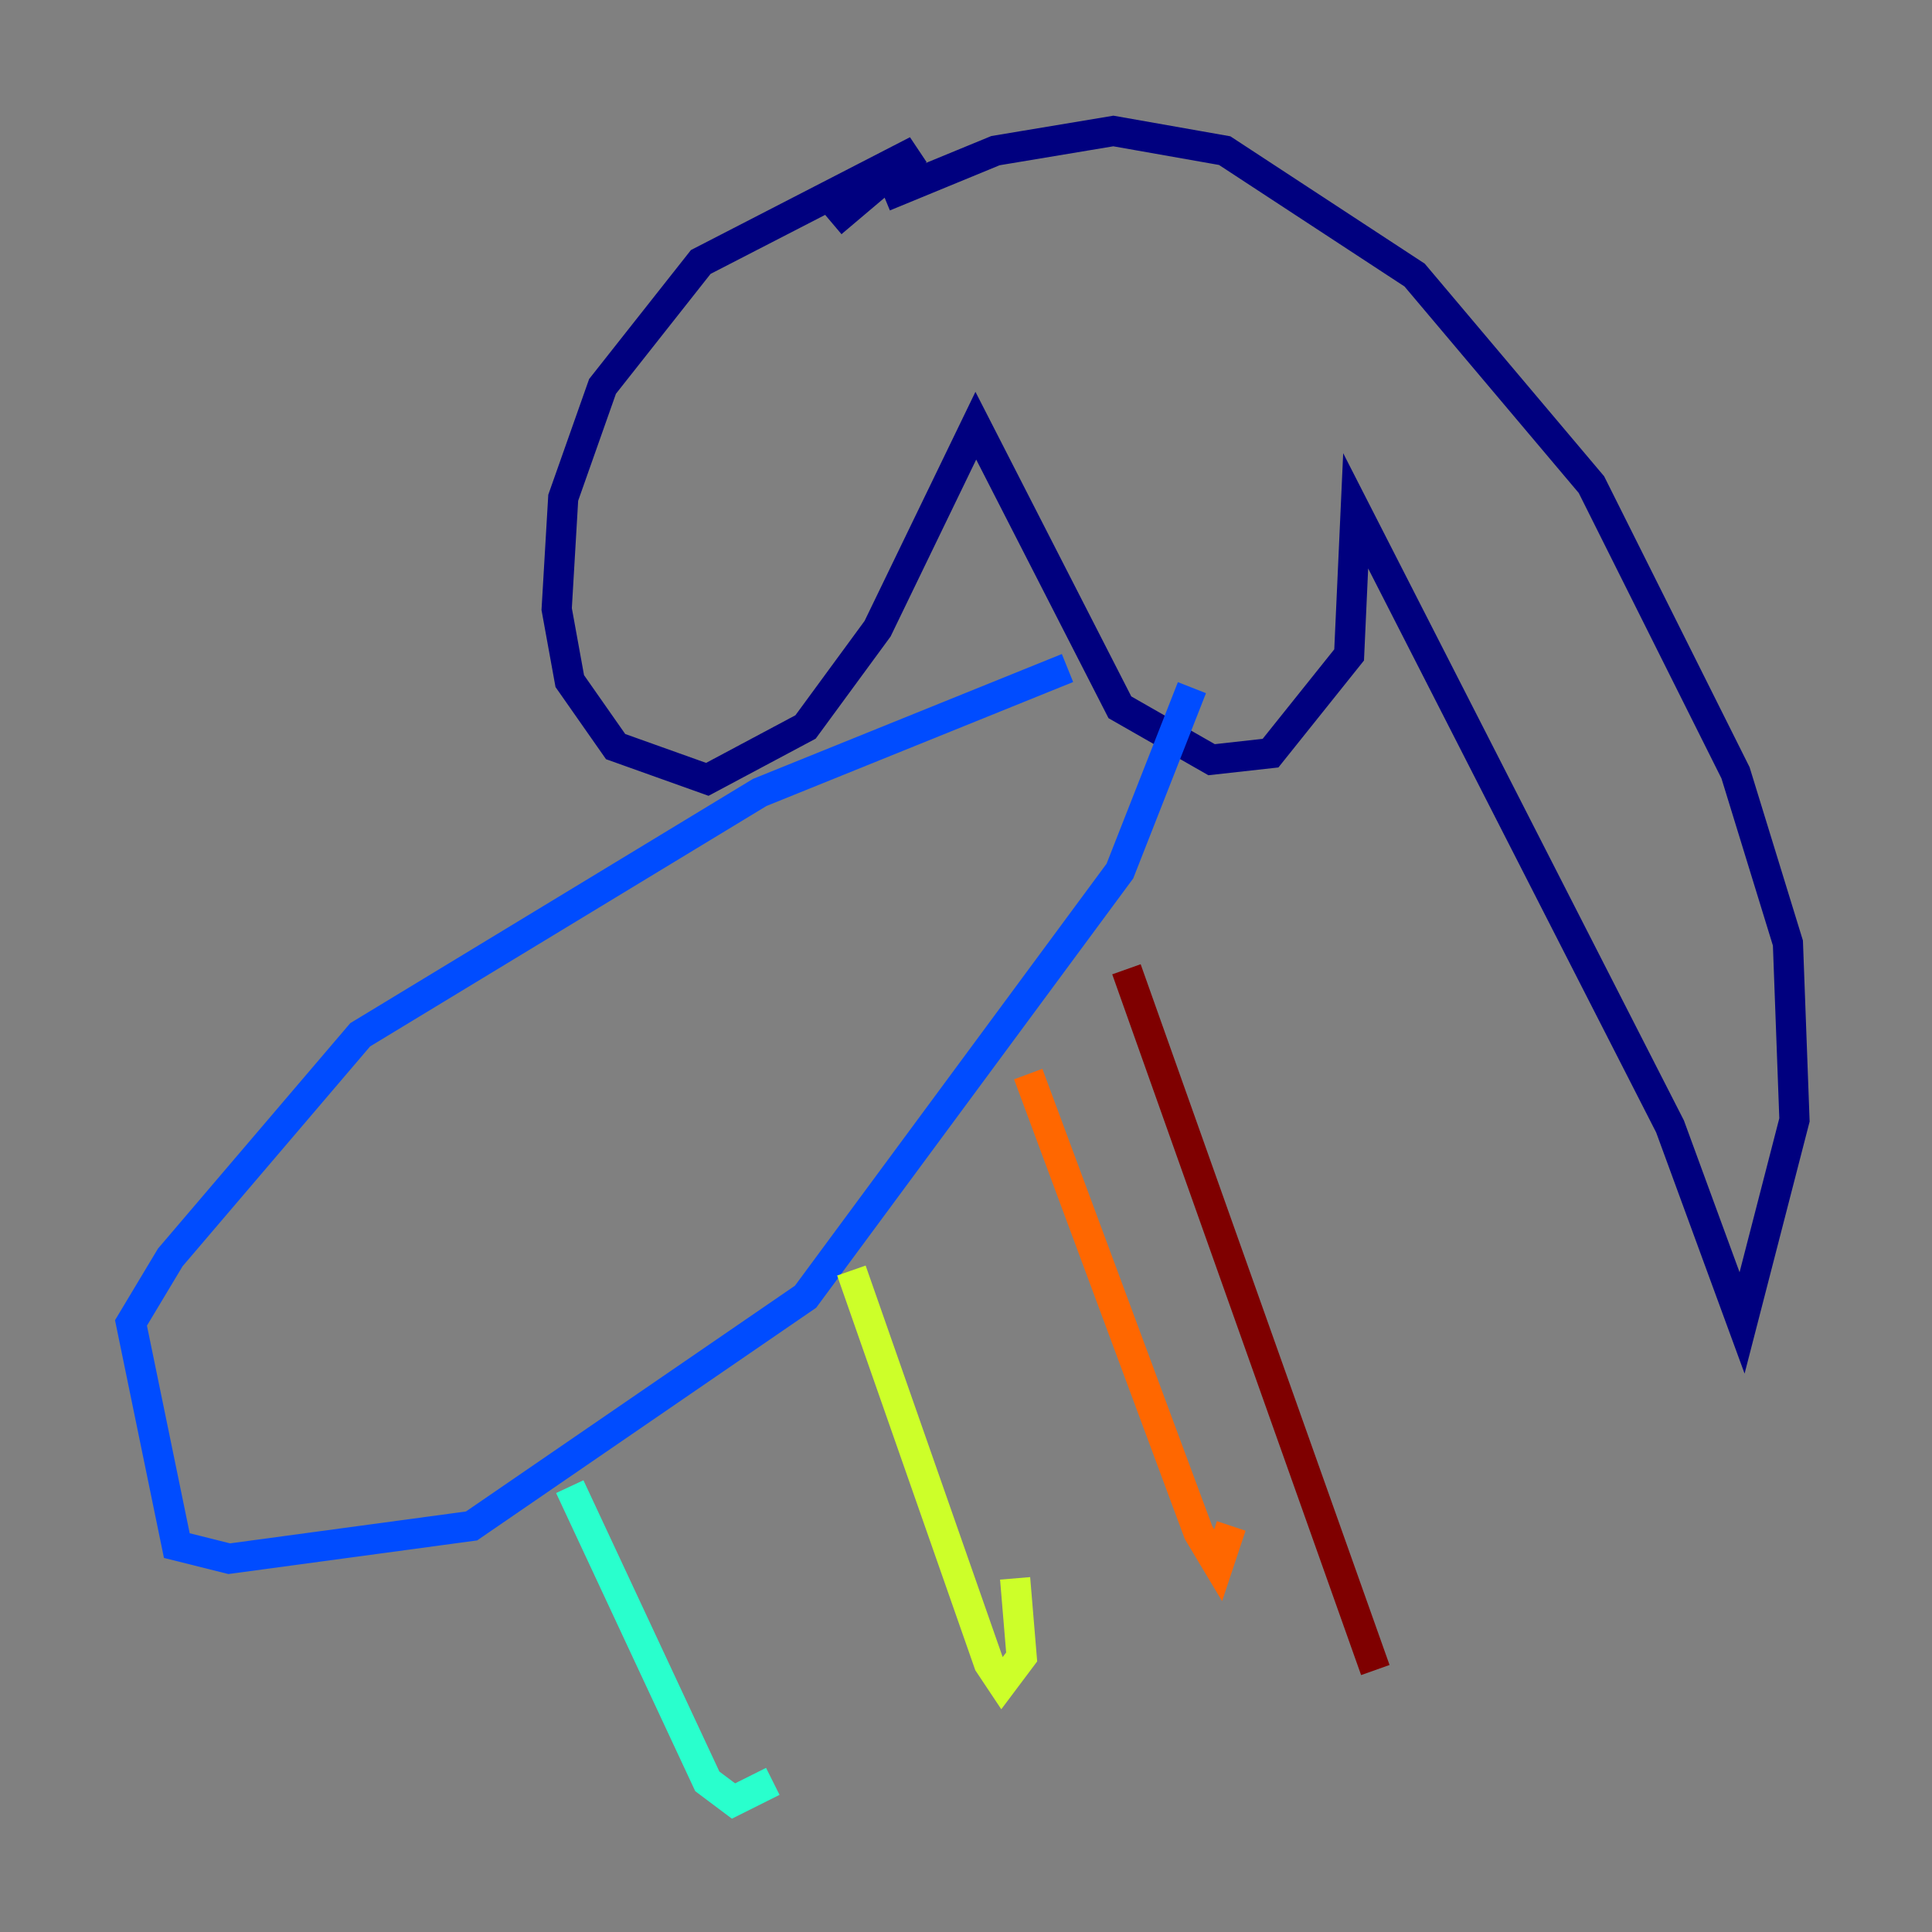 <?xml version="1.0" encoding="utf-8" ?>
<svg baseProfile="tiny" height="128" version="1.2" viewBox="0,0,128,128" width="128" xmlns="http://www.w3.org/2000/svg" xmlns:ev="http://www.w3.org/2001/xml-events" xmlns:xlink="http://www.w3.org/1999/xlink"><rect x="0" y="0" width="128" height="128" fill="#808080" stroke="none"/><defs /><polyline fill="none" points="55.105,14.752 60.746,9.98 46.427,17.356 39.919,25.6 37.315,32.976 36.881,40.352 37.749,45.125 40.786,49.464 46.861,51.634 53.37,48.163 58.142,41.654 64.651,28.203 74.197,46.861 80.271,50.332 84.176,49.898 89.383,43.39 89.817,33.844 110.644,74.63 115.417,87.647 118.888,74.197 118.454,62.481 114.983,51.2 105.437,32.108 93.722,18.224 81.139,9.98 73.763,8.678 65.953,9.98 58.576,13.017" stroke="#00007f" stroke-width="2" /><polyline fill="none" points="70.725,44.258 50.332,52.502 23.864,68.556 11.281,83.308 8.678,87.647 11.715,102.4 15.186,103.268 31.241,101.098 53.37,85.912 74.197,57.709 78.969,45.559" stroke="#004cff" stroke-width="2" /><polyline fill="none" points="37.749,98.495 46.861,118.02 48.597,119.322 51.2,118.02" stroke="#29ffcd" stroke-width="2" /><polyline fill="none" points="56.407,84.176 65.519,110.21 66.386,111.512 67.688,109.776 67.254,104.57" stroke="#cdff29" stroke-width="2" /><polyline fill="none" points="68.122,71.159 79.403,101.532 80.705,103.702 81.573,101.098" stroke="#ff6700" stroke-width="2" /><polyline fill="none" points="74.63,64.217 91.119,110.644" stroke="#7f0000" stroke-width="2" /></svg>